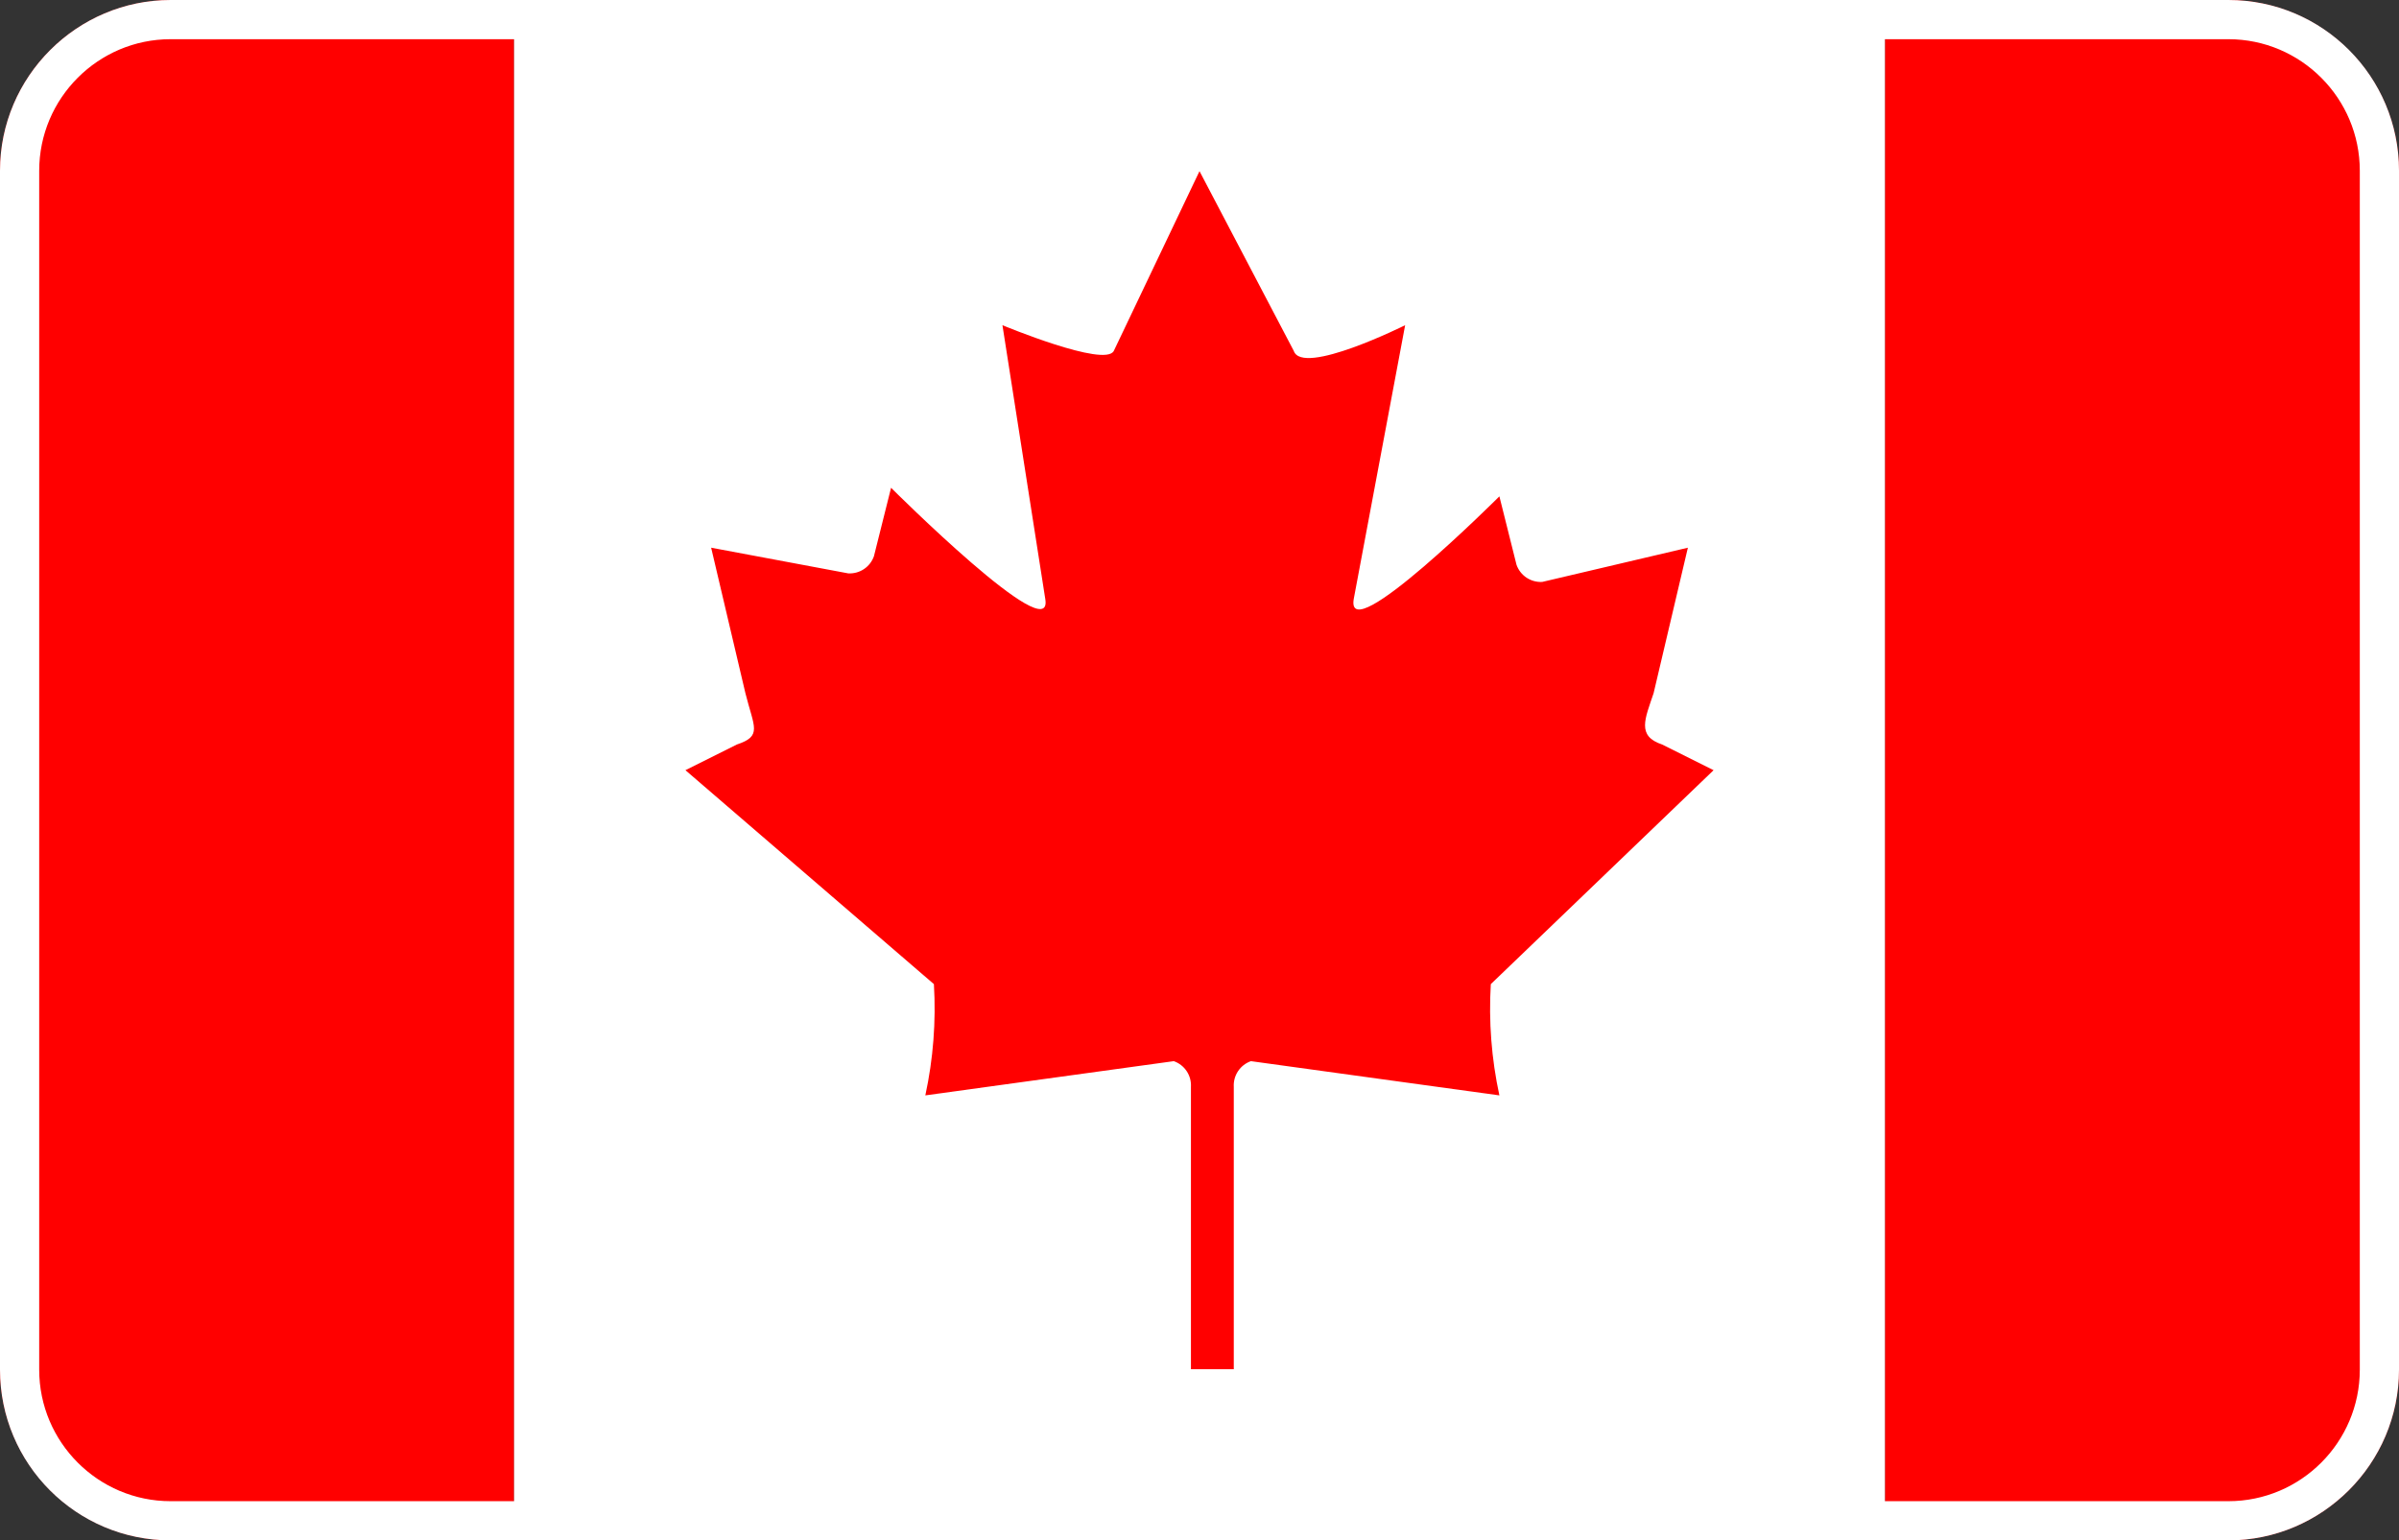 <svg viewBox="0 0 612 393" xmlns="http://www.w3.org/2000/svg" xmlns:xlink="http://www.w3.org/1999/xlink"><rect x="0" y="0" width="612" height="393" fill="#333333" stroke="none"/><clipPath id="a"><path d="m568.286 0h-87.429v393h87.429c24.142 0 43.714-19.55 43.714-43.667v-305.666c0-24.117-19.572-43.667-43.714-43.667z"/></clipPath><clipPath id="b"><path d="m-3803.143-1331.833h8196.429v14191.667h-8196.429z"/></clipPath><clipPath id="c"><path d="m43.714 0c-24.142 0-43.714 19.55-43.714 43.667v305.667c0 24.116 19.572 43.666 43.714 43.666h87.429v-393z"/></clipPath><clipPath id="d"><path d="m-3803.143-1331.833h8196.429v14191.667h-8196.429z"/></clipPath><clipPath id="e"><path d="m131.143 0h349.714v393h-349.714z"/></clipPath><clipPath id="f"><path d="m-3803.143-1331.833h8196.429v14191.667h-8196.429z"/></clipPath><clipPath id="g"><path d="m306 43.667-21.857 45.85c-2.186 4.367-28.414-6.55-28.414-6.55l10.929 69.867c2.186 13.1-39.343-28.383-39.343-28.383l-4.371 17.467a6.557 6.557 0 0 1 -6.557 4.367l-34.971-6.55 8.743 37.117c2.186 8.733 4.371 10.917-2.186 13.1l-13.114 6.55 63.386 54.583a104.675 104.675 0 0 1 -2.186 28.383l63.386-8.733a6.549 6.549 0 0 1 4.371 6.55v72.05h10.929v-72.05a6.551 6.551 0 0 1 4.371-6.55l63.386 8.733a104.678 104.678 0 0 1 -2.186-28.383l56.829-54.583-13.114-6.55c-6.557-2.183-4.371-6.55-2.186-13.1l8.743-37.117-37.157 8.733a6.557 6.557 0 0 1 -6.557-4.367l-4.371-17.467s-39.343 39.3-37.157 26.2l13.114-69.867s-26.229 13.1-28.414 6.55z"/></clipPath><clipPath id="h"><path d="m-3803.143-1331.833h8196.429v14191.667h-8196.429z"/></clipPath><g clip-path="url(#a)"><path clip-path="url(#b)" d="m371.571-109.167h349.714v611.333h-349.714z" fill="#f00"/></g><g clip-path="url(#c)"><path clip-path="url(#d)" d="m-109.286-109.167h349.714v611.333h-349.714z" fill="#f00"/></g><g clip-path="url(#e)"><path clip-path="url(#f)" d="m21.857-109.167h568.286v611.333h-568.286z" fill="#fff"/></g><g clip-path="url(#g)"><path clip-path="url(#h)" d="m65.571-65.5h480.857v524h-480.857z" fill="#f00"/></g><path d="m568.477 10c18.485 0 33.523 15.055 33.523 33.56v305.88c0 18.505-15.038 33.56-33.523 33.56h-524.954c-18.485 0-33.523-15.055-33.523-33.56v-305.88c0-18.505 15.038-33.56 33.523-33.56zm0-10h-524.954c-23.854 0-43.523 19.502-43.523 43.56v305.88c0 24.071 19.486 43.56 43.523 43.56h524.954c23.854 0 43.523-19.502 43.523-43.56v-305.88c0-24.071-19.486-43.56-43.523-43.56z" fill="#fff"/></svg>